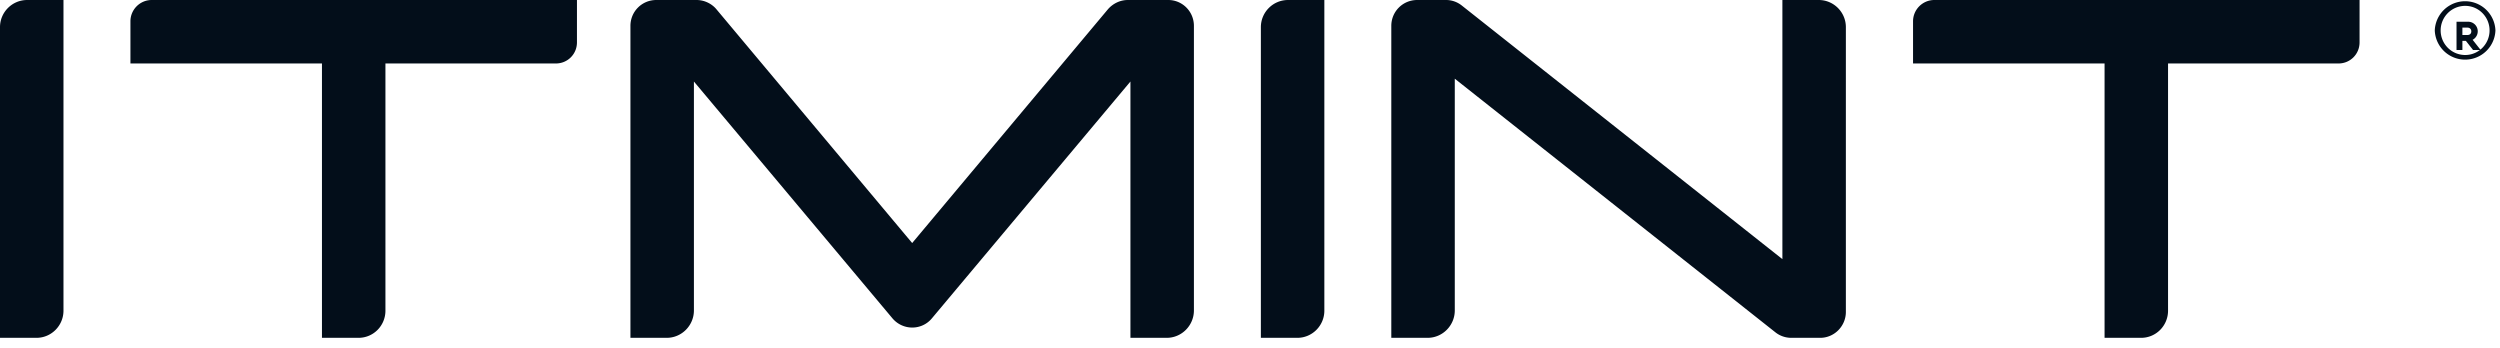 <svg xmlns="http://www.w3.org/2000/svg" width="115" height="16">
  <path
    d="M113.27 1.61v-.34h.23c.11 0 .18.07.18.17 0 .11-.07.17-.18.17zm.26-.61H113v1.3h.27v-.42h.16l.33.42h.35l-.37-.47a.44.44 0 0 0-.21-.83z"
    fill="#030e1a"/>
  <path
    d="M112.27 1.4c0-.62.5-1.13 1.13-1.13.62 0 1.12.51 1.12 1.13 0 .62-.5 1.13-1.12 1.13-.63 0-1.13-.51-1.13-1.13zm-.27 0a1.396 1.396 0 0 0 2.79 0 1.396 1.396 0 0 0-2.79 0zM58 15.54h1.68c.68 0 1.24-.56 1.24-1.25V0h-1.67C58.56 0 58 .56 58 1.25zM81.99 11.92L67.25.26c-.21-.17-.47-.26-.73-.26h-1.33C64.53 0 64 .53 64 1.19v14.35h1.67c.69 0 1.25-.57 1.25-1.26V3.62l14.74 11.66c.21.17.47.26.74.26h1.33c.65 0 1.18-.54 1.18-1.19V1.25c0-.69-.56-1.25-1.25-1.25h-1.67zM41.96 11.18L32.95.42c-.22-.26-.56-.42-.91-.42h-1.85C29.53 0 29 .53 29 1.19v14.35h1.67c.69 0 1.25-.57 1.25-1.26V3.75l9.13 10.89c.48.57 1.35.57 1.82 0L52 3.75v11.79h1.67c.69 0 1.25-.57 1.25-1.26V1.19c0-.66-.53-1.19-1.18-1.19h-1.86c-.35 0-.68.16-.91.42zM0 15.54h1.68c.68 0 1.24-.56 1.24-1.25V0H1.25C.56 0 0 .56 0 1.25zM6.98 0C6.44 0 6 .44 6 .98v1.94h8.81v12.62h1.68c.69 0 1.24-.56 1.24-1.25V2.92h7.84c.54 0 .97-.43.97-.97V0zM88.98 0c-.54 0-.98.44-.98.98v1.94h8.81v12.62h1.68c.69 0 1.24-.56 1.24-1.25V2.92h7.84c.54 0 .97-.43.97-.97V0z"
    fill="#030e1a"/>
</svg>

